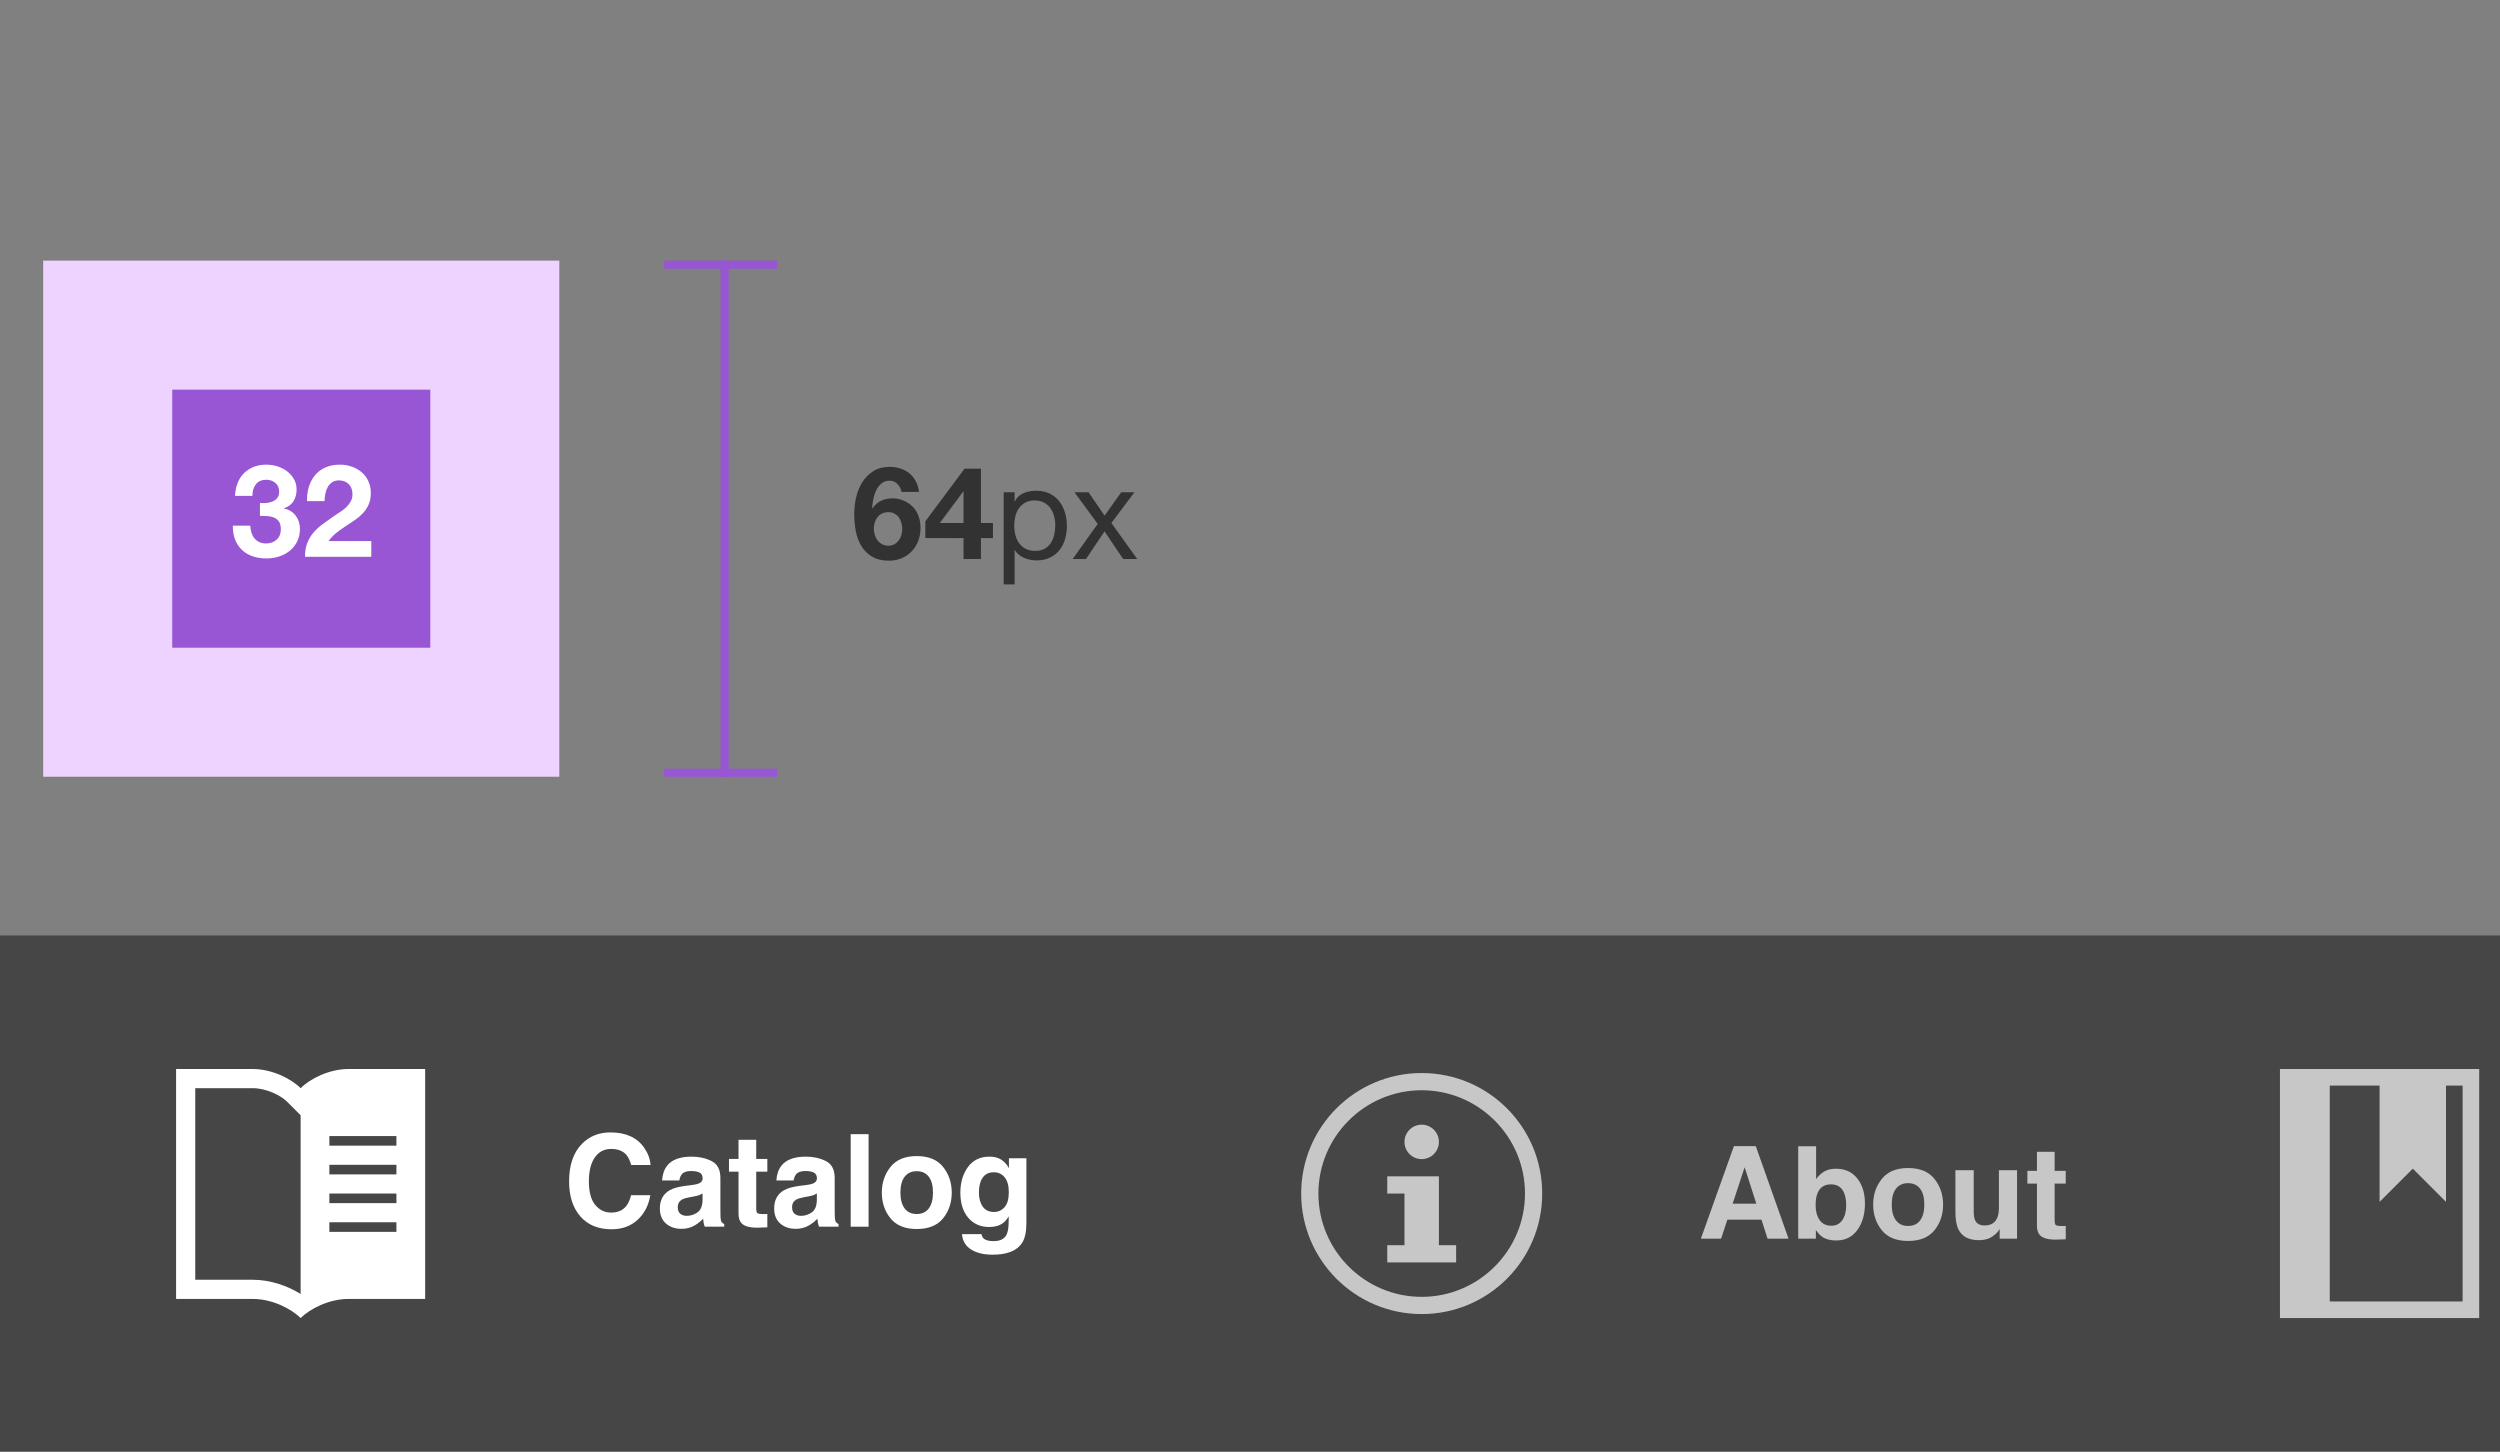 <?xml version="1.0" encoding="utf-8"?>
<!-- Generator: Adobe Illustrator 17.1.0, SVG Export Plug-In . SVG Version: 6.00 Build 0)  -->
<!DOCTYPE svg PUBLIC "-//W3C//DTD SVG 1.1//EN" "http://www.w3.org/Graphics/SVG/1.1/DTD/svg11.dtd">
<svg version="1.1" xmlns="http://www.w3.org/2000/svg" xmlns:xlink="http://www.w3.org/1999/xlink" x="0px" y="0px"
	 viewBox="0 0 310 180" width="310" height="180"  enable-background="new 0 0 310 180" xml:space="preserve">
<rect x="0" y="0" width="310" height="180" fill="#808080" stroke="none"/>
<g id="Layer_1">
	<rect x="0" y="116" fill="#464646" width="310" height="64"/>
	<rect x="5.356" y="32.316" fill="#EED2FF" width="64" height="64"/>
	<rect x="21.356" y="48.316" fill="#9855D4" width="32" height="32"/>
	<g>
		<path fill="#FFFFFF" d="M33.017,62.369c0.277-0.021,0.536-0.083,0.776-0.185c0.24-0.101,0.438-0.248,0.592-0.439
			c0.154-0.192,0.232-0.448,0.232-0.769c0-0.479-0.16-0.848-0.48-1.104c-0.319-0.256-0.688-0.384-1.104-0.384
			c-0.576,0-1.011,0.189-1.305,0.567c-0.293,0.379-0.435,0.856-0.424,1.433h-2.16c0.021-0.576,0.126-1.102,0.312-1.576
			s0.448-0.883,0.784-1.225c0.336-0.341,0.738-0.604,1.208-0.792c0.469-0.187,0.992-0.279,1.567-0.279
			c0.448,0,0.896,0.066,1.345,0.199c0.447,0.134,0.851,0.334,1.208,0.601c0.356,0.267,0.647,0.592,0.872,0.976
			c0.224,0.384,0.336,0.827,0.336,1.328c0,0.544-0.131,1.024-0.393,1.44s-0.653,0.698-1.176,0.848v0.032
			c0.618,0.139,1.104,0.438,1.456,0.896c0.352,0.459,0.528,1.008,0.528,1.648c0,0.587-0.115,1.109-0.345,1.567
			c-0.229,0.459-0.536,0.843-0.92,1.152s-0.826,0.544-1.328,0.704c-0.501,0.16-1.023,0.24-1.567,0.24
			c-0.63,0-1.203-0.091-1.721-0.272c-0.517-0.181-0.957-0.445-1.319-0.792c-0.363-0.347-0.643-0.771-0.84-1.271
			c-0.198-0.502-0.291-1.077-0.28-1.729h2.16c0.011,0.299,0.059,0.584,0.144,0.856c0.086,0.271,0.208,0.507,0.368,0.704
			s0.36,0.354,0.6,0.472c0.24,0.117,0.525,0.176,0.856,0.176c0.512,0,0.944-0.157,1.296-0.472c0.353-0.314,0.528-0.744,0.528-1.288
			c0-0.427-0.083-0.752-0.248-0.976c-0.166-0.225-0.376-0.387-0.632-0.488c-0.257-0.102-0.536-0.16-0.841-0.176
			c-0.304-0.017-0.595-0.024-0.871-0.024v-1.6C32.479,62.39,32.74,62.39,33.017,62.369z"/>
		<path fill="#FFFFFF" d="M38.299,60.36c0.17-0.549,0.426-1.029,0.768-1.439c0.341-0.41,0.771-0.73,1.288-0.96
			s1.112-0.344,1.784-0.344c0.512,0,1,0.079,1.464,0.239s0.872,0.39,1.224,0.688c0.353,0.299,0.632,0.667,0.84,1.104
			c0.208,0.438,0.312,0.929,0.312,1.473c0,0.565-0.091,1.051-0.272,1.456c-0.181,0.405-0.421,0.765-0.72,1.08
			c-0.299,0.314-0.638,0.6-1.016,0.855c-0.379,0.256-0.761,0.51-1.145,0.76c-0.384,0.251-0.757,0.521-1.12,0.809
			c-0.362,0.288-0.683,0.624-0.96,1.008h5.296v1.952h-8.224c0-0.65,0.094-1.216,0.28-1.696c0.187-0.479,0.439-0.909,0.76-1.288
			c0.32-0.378,0.696-0.728,1.128-1.048s0.888-0.646,1.368-0.976c0.245-0.171,0.507-0.345,0.784-0.521s0.53-0.37,0.76-0.584
			c0.229-0.213,0.421-0.453,0.576-0.72c0.154-0.267,0.231-0.57,0.231-0.912c0-0.544-0.157-0.968-0.472-1.272
			c-0.314-0.304-0.718-0.456-1.208-0.456c-0.331,0-0.61,0.078-0.84,0.232s-0.414,0.357-0.552,0.608
			c-0.139,0.25-0.238,0.527-0.296,0.832c-0.06,0.304-0.089,0.605-0.089,0.903h-2.176C38.053,61.504,38.128,60.91,38.299,60.36z"/>
	</g>
	<g>
		<rect x="89.356" y="32.316" fill="#9855D4" width="1" height="64"/>
	</g>
	<g>
		<rect x="82.356" y="32.316" fill="#9855D4" width="14" height="1"/>
	</g>
	<g>
		<rect x="82.356" y="95.316" fill="#9855D4" width="14" height="1"/>
	</g>
	<g>
		<path fill="#323232" d="M111.286,60.02c-0.267-0.277-0.598-0.416-0.992-0.416c-0.405,0-0.744,0.12-1.016,0.36
			c-0.272,0.24-0.488,0.533-0.648,0.88s-0.277,0.718-0.352,1.112c-0.075,0.395-0.118,0.746-0.129,1.056l0.032,0.032
			c0.31-0.448,0.672-0.769,1.088-0.96c0.416-0.192,0.896-0.288,1.44-0.288c0.479,0,0.949,0.104,1.408,0.312
			c0.458,0.208,0.848,0.488,1.168,0.84c0.298,0.342,0.517,0.731,0.655,1.168c0.139,0.438,0.208,0.881,0.208,1.328
			c0,0.576-0.093,1.112-0.279,1.608c-0.188,0.496-0.454,0.928-0.8,1.296c-0.348,0.368-0.761,0.656-1.24,0.864
			c-0.48,0.208-1.014,0.312-1.601,0.312c-0.843,0-1.541-0.168-2.096-0.504s-0.997-0.775-1.328-1.32
			c-0.331-0.544-0.56-1.159-0.688-1.848c-0.128-0.688-0.192-1.389-0.192-2.104c0-0.693,0.08-1.387,0.24-2.08s0.416-1.32,0.768-1.88
			c0.353-0.561,0.806-1.017,1.36-1.368c0.555-0.353,1.231-0.528,2.032-0.528c0.479,0,0.928,0.069,1.344,0.208s0.784,0.339,1.104,0.6
			c0.32,0.262,0.582,0.584,0.784,0.969c0.203,0.384,0.336,0.826,0.4,1.328h-2.16C111.722,60.623,111.553,60.297,111.286,60.02z
			 M109.374,63.676c-0.229,0.112-0.419,0.264-0.568,0.456c-0.149,0.191-0.262,0.413-0.336,0.664s-0.112,0.515-0.112,0.792
			c0,0.256,0.04,0.51,0.12,0.76c0.08,0.251,0.197,0.475,0.353,0.672c0.154,0.197,0.344,0.354,0.567,0.472
			c0.225,0.118,0.48,0.177,0.769,0.177c0.277,0,0.52-0.059,0.728-0.177c0.208-0.117,0.387-0.271,0.536-0.464
			c0.149-0.191,0.262-0.41,0.336-0.655c0.075-0.246,0.112-0.496,0.112-0.752c0-0.267-0.035-0.525-0.104-0.776
			s-0.173-0.475-0.312-0.672c-0.139-0.197-0.317-0.357-0.536-0.48c-0.219-0.122-0.472-0.184-0.76-0.184
			C109.867,63.508,109.603,63.564,109.374,63.676z"/>
		<path fill="#323232" d="M114.741,66.724v-2.08l4.864-6.528h2.032v6.736h1.487v1.872h-1.487v2.592h-2.16v-2.592H114.741z
			 M119.429,60.964l-2.896,3.888h2.944v-3.888H119.429z"/>
		<path fill="#323232" d="M125.813,61.044v1.12h0.032c0.225-0.459,0.576-0.792,1.056-1c0.48-0.208,1.009-0.312,1.584-0.312
			c0.641,0,1.197,0.117,1.673,0.353c0.475,0.234,0.869,0.552,1.184,0.951c0.314,0.4,0.552,0.862,0.712,1.385
			c0.16,0.522,0.24,1.077,0.24,1.664c0,0.586-0.077,1.141-0.232,1.663c-0.154,0.523-0.39,0.979-0.704,1.368
			c-0.314,0.39-0.709,0.696-1.184,0.92c-0.475,0.225-1.026,0.336-1.656,0.336c-0.202,0-0.43-0.021-0.68-0.063
			c-0.251-0.043-0.499-0.112-0.744-0.208s-0.478-0.227-0.696-0.392c-0.219-0.166-0.402-0.371-0.552-0.616h-0.032v4.256h-1.359
			V61.044H125.813z M130.702,63.98c-0.102-0.368-0.256-0.696-0.464-0.983c-0.208-0.288-0.476-0.518-0.801-0.688
			s-0.706-0.256-1.144-0.256c-0.459,0-0.848,0.091-1.168,0.271c-0.32,0.182-0.582,0.419-0.784,0.713c-0.203,0.293-0.35,0.626-0.44,1
			c-0.09,0.373-0.136,0.752-0.136,1.136c0,0.405,0.048,0.797,0.145,1.176c0.096,0.379,0.248,0.712,0.456,1s0.477,0.52,0.808,0.696
			c0.33,0.176,0.73,0.264,1.2,0.264c0.469,0,0.861-0.091,1.176-0.271c0.314-0.182,0.568-0.422,0.76-0.721
			c0.192-0.298,0.331-0.64,0.416-1.023c0.086-0.385,0.128-0.779,0.128-1.185C130.853,64.724,130.803,64.348,130.702,63.98z"/>
		<path fill="#323232" d="M133.238,61.044h1.744l1.983,2.896l2.064-2.896h1.632l-2.848,3.808l3.199,4.464h-1.743l-2.305-3.424
			l-2.304,3.424h-1.648l3.104-4.352L133.238,61.044z"/>
	</g>
	<g>
		<path fill="#FFFFFF" d="M72.164,141.836c0.924-0.944,2.1-1.417,3.526-1.417c1.909,0,3.306,0.633,4.188,1.899
			c0.488,0.711,0.75,1.424,0.786,2.141h-2.397c-0.152-0.55-0.349-0.965-0.587-1.246c-0.428-0.498-1.061-0.747-1.899-0.747
			c-0.854,0-1.527,0.352-2.021,1.055s-0.739,1.698-0.739,2.985s0.26,2.25,0.78,2.892c0.521,0.641,1.182,0.961,1.983,0.961
			c0.822,0,1.449-0.275,1.881-0.825c0.238-0.296,0.437-0.74,0.594-1.331h2.382c-0.206,1.25-0.73,2.268-1.575,3.051
			c-0.845,0.783-1.926,1.175-3.245,1.175c-1.633,0-2.916-0.529-3.851-1.588c-0.934-1.064-1.401-2.522-1.401-4.375
			C70.569,144.464,71.1,142.92,72.164,141.836z"/>
		<path fill="#FFFFFF" d="M85.761,146.949c0.413-0.052,0.708-0.117,0.886-0.194c0.319-0.135,0.479-0.345,0.479-0.63
			c0-0.348-0.122-0.588-0.367-0.72c-0.244-0.132-0.604-0.198-1.077-0.198c-0.53,0-0.907,0.13-1.128,0.389
			c-0.157,0.192-0.263,0.451-0.315,0.778h-2.141c0.047-0.742,0.256-1.352,0.626-1.829c0.589-0.747,1.6-1.121,3.032-1.121
			c0.934,0,1.762,0.185,2.486,0.553c0.725,0.369,1.087,1.064,1.087,2.086v3.892c0,0.27,0.005,0.597,0.015,0.98
			c0.016,0.291,0.06,0.488,0.133,0.591c0.072,0.104,0.182,0.19,0.327,0.257v0.327h-2.413c-0.067-0.171-0.114-0.332-0.141-0.482
			c-0.025-0.15-0.046-0.322-0.062-0.514c-0.309,0.332-0.663,0.615-1.065,0.848c-0.479,0.275-1.022,0.413-1.628,0.413
			c-0.772,0-1.41-0.219-1.914-0.658s-0.756-1.06-0.756-1.864c0-1.043,0.405-1.798,1.216-2.265c0.444-0.254,1.098-0.436,1.96-0.545
			L85.761,146.949z M87.117,147.985c-0.143,0.088-0.285,0.159-0.43,0.214c-0.146,0.055-0.344,0.105-0.596,0.152l-0.506,0.093
			c-0.473,0.083-0.812,0.184-1.02,0.304c-0.349,0.202-0.523,0.516-0.523,0.942c0,0.378,0.106,0.652,0.32,0.821
			c0.213,0.169,0.473,0.253,0.778,0.253c0.484,0,0.931-0.14,1.339-0.42c0.409-0.28,0.621-0.792,0.637-1.534V147.985z"/>
		<path fill="#FFFFFF" d="M90.393,145.284v-1.58h1.184v-2.366h2.194v2.366h1.378v1.58h-1.378v4.483c0,0.348,0.045,0.564,0.133,0.65
			s0.358,0.128,0.81,0.128c0.067,0,0.139-0.001,0.214-0.004s0.149-0.006,0.222-0.012v1.658l-1.051,0.039
			c-1.048,0.036-1.764-0.145-2.148-0.545c-0.249-0.254-0.373-0.646-0.373-1.175v-5.223H90.393z"/>
		<path fill="#FFFFFF" d="M99.934,146.949c0.413-0.052,0.708-0.117,0.886-0.194c0.319-0.135,0.479-0.345,0.479-0.63
			c0-0.348-0.122-0.588-0.367-0.72c-0.244-0.132-0.604-0.198-1.077-0.198c-0.53,0-0.907,0.13-1.128,0.389
			c-0.157,0.192-0.263,0.451-0.315,0.778H96.27c0.047-0.742,0.256-1.352,0.626-1.829c0.589-0.747,1.6-1.121,3.032-1.121
			c0.934,0,1.762,0.185,2.486,0.553c0.725,0.369,1.087,1.064,1.087,2.086v3.892c0,0.27,0.005,0.597,0.015,0.98
			c0.016,0.291,0.06,0.488,0.133,0.591c0.072,0.104,0.182,0.19,0.327,0.257v0.327h-2.413c-0.067-0.171-0.114-0.332-0.141-0.482
			c-0.025-0.15-0.046-0.322-0.062-0.514c-0.309,0.332-0.663,0.615-1.065,0.848c-0.479,0.275-1.022,0.413-1.628,0.413
			c-0.772,0-1.41-0.219-1.914-0.658s-0.756-1.06-0.756-1.864c0-1.043,0.405-1.798,1.216-2.265c0.444-0.254,1.098-0.436,1.96-0.545
			L99.934,146.949z M101.291,147.985c-0.143,0.088-0.285,0.159-0.43,0.214c-0.146,0.055-0.344,0.105-0.596,0.152l-0.506,0.093
			c-0.473,0.083-0.812,0.184-1.02,0.304c-0.349,0.202-0.523,0.516-0.523,0.942c0,0.378,0.106,0.652,0.32,0.821
			c0.213,0.169,0.473,0.253,0.778,0.253c0.484,0,0.931-0.14,1.339-0.42c0.409-0.28,0.621-0.792,0.637-1.534V147.985z"/>
		<path fill="#FFFFFF" d="M107.704,152.11h-2.218v-11.473h2.218V152.11z"/>
		<path fill="#FFFFFF" d="M116.943,151.072c-0.716,0.884-1.804,1.326-3.262,1.326s-2.545-0.442-3.261-1.326
			c-0.716-0.884-1.074-1.948-1.074-3.192c0-1.223,0.358-2.284,1.074-3.181c0.716-0.896,1.803-1.345,3.261-1.345
			s2.546,0.449,3.262,1.345c0.716,0.897,1.074,1.958,1.074,3.181C118.017,149.124,117.659,150.188,116.943,151.072z
			 M115.169,149.846c0.348-0.461,0.521-1.117,0.521-1.967c0-0.85-0.174-1.504-0.521-1.962s-0.846-0.688-1.495-0.688
			c-0.648,0-1.147,0.229-1.498,0.688c-0.35,0.458-0.525,1.113-0.525,1.962c0,0.85,0.176,1.505,0.525,1.967
			c0.351,0.461,0.85,0.691,1.498,0.691C114.323,150.538,114.821,150.307,115.169,149.846z"/>
		<path fill="#FFFFFF" d="M123.803,143.618c0.539,0.223,0.974,0.633,1.306,1.23v-1.222h2.164v8.048c0,1.095-0.185,1.92-0.553,2.475
			c-0.634,0.955-1.848,1.432-3.643,1.432c-1.085,0-1.97-0.212-2.654-0.638c-0.685-0.425-1.063-1.061-1.137-1.907h2.413
			c0.062,0.259,0.163,0.446,0.304,0.561c0.238,0.202,0.641,0.303,1.206,0.303c0.799,0,1.334-0.267,1.604-0.802
			c0.177-0.342,0.265-0.918,0.265-1.728v-0.545c-0.213,0.363-0.441,0.636-0.685,0.817c-0.441,0.337-1.015,0.506-1.721,0.506
			c-1.09,0-1.96-0.383-2.611-1.148c-0.651-0.765-0.977-1.802-0.977-3.109c0-1.261,0.313-2.32,0.94-3.179s1.516-1.289,2.666-1.289
			C123.116,143.423,123.486,143.488,123.803,143.618z M124.557,149.701c0.356-0.392,0.535-1.016,0.535-1.872
			c0-0.804-0.169-1.417-0.508-1.837c-0.338-0.42-0.792-0.63-1.36-0.63c-0.774,0-1.31,0.366-1.604,1.097
			c-0.154,0.389-0.232,0.869-0.232,1.44c0,0.493,0.083,0.932,0.248,1.315c0.3,0.716,0.837,1.074,1.612,1.074
			C123.764,150.289,124.201,150.093,124.557,149.701z"/>
	</g>
	<g>
		<path fill="#C7C7C7" d="M215.006,142.12h2.712l4.06,11.473h-2.6l-0.757-2.358h-4.226l-0.777,2.358h-2.508L215.006,142.12z
			 M214.847,149.257h2.938l-1.449-4.514L214.847,149.257z"/>
		<path fill="#C7C7C7" d="M230.302,146.128c0.635,0.804,0.952,1.842,0.952,3.113c0,1.318-0.313,2.411-0.939,3.277
			c-0.626,0.867-1.499,1.3-2.62,1.3c-0.705,0-1.271-0.14-1.698-0.42c-0.256-0.166-0.532-0.457-0.829-0.872v1.066h-2.188v-11.457
			h2.219v4.078c0.282-0.394,0.593-0.695,0.932-0.903c0.402-0.259,0.914-0.389,1.536-0.389
			C228.788,144.921,229.667,145.324,230.302,146.128z M228.447,151.296c0.319-0.462,0.479-1.069,0.479-1.821
			c0-0.602-0.079-1.1-0.236-1.495c-0.298-0.747-0.847-1.121-1.647-1.121c-0.811,0-1.368,0.366-1.672,1.097
			c-0.157,0.389-0.235,0.893-0.235,1.51c0,0.727,0.162,1.328,0.486,1.806s0.819,0.716,1.483,0.716
			C227.68,151.989,228.129,151.758,228.447,151.296z"/>
		<path fill="#C7C7C7" d="M239.87,152.554c-0.716,0.884-1.804,1.326-3.262,1.326s-2.545-0.442-3.261-1.326
			c-0.716-0.884-1.074-1.948-1.074-3.192c0-1.223,0.358-2.284,1.074-3.181c0.716-0.896,1.803-1.345,3.261-1.345
			s2.546,0.449,3.262,1.345c0.716,0.897,1.074,1.958,1.074,3.181C240.944,150.606,240.586,151.67,239.87,152.554z M238.095,151.329
			c0.348-0.461,0.521-1.117,0.521-1.967c0-0.85-0.174-1.504-0.521-1.962s-0.846-0.688-1.495-0.688c-0.648,0-1.147,0.229-1.498,0.688
			c-0.35,0.458-0.525,1.113-0.525,1.962c0,0.85,0.176,1.505,0.525,1.967c0.351,0.461,0.85,0.691,1.498,0.691
			C237.25,152.02,237.748,151.79,238.095,151.329z"/>
		<path fill="#C7C7C7" d="M244.742,145.108v5.114c0,0.482,0.057,0.846,0.17,1.089c0.201,0.431,0.597,0.646,1.185,0.646
			c0.754,0,1.271-0.306,1.55-0.918c0.145-0.332,0.217-0.771,0.217-1.315v-4.616h2.249v8.484h-2.156v-1.199
			c-0.021,0.026-0.072,0.104-0.155,0.233c-0.082,0.13-0.181,0.244-0.295,0.343c-0.347,0.311-0.682,0.524-1.005,0.638
			s-0.702,0.171-1.137,0.171c-1.253,0-2.096-0.452-2.53-1.354c-0.243-0.498-0.365-1.232-0.365-2.203v-5.114H244.742z"/>
		<path fill="#C7C7C7" d="M251.396,146.766v-1.58h1.184v-2.366h2.194v2.366h1.378v1.58h-1.378v4.483c0,0.348,0.045,0.564,0.133,0.65
			s0.358,0.128,0.81,0.128c0.067,0,0.139-0.001,0.214-0.004c0.075-0.002,0.149-0.006,0.222-0.012v1.658l-1.051,0.039
			c-1.048,0.036-1.764-0.145-2.148-0.545c-0.249-0.254-0.373-0.646-0.373-1.175v-5.223H251.396z"/>
	</g>
	<path fill="#FFFFFF" d="M43.216,132.558c-2.376,0-4.751,1.188-5.939,2.376c-1.188-1.188-3.564-2.376-5.939-2.376h-9.503v28.509
		h9.503c2.376,0,4.751,1.188,5.939,2.376c1.188-1.188,3.564-2.376,5.939-2.376h9.503v-28.509H43.216z M37.277,160.453
		c-1.595-0.992-3.719-1.763-5.939-1.763h-7.127v-23.757h7.127c1.615,0,3.434,0.854,4.26,1.68l1.68,1.68V160.453z M49.156,152.751
		h-8.315v-1.188h8.315V152.751z M49.156,149.188h-8.315V148h8.315V149.188z M49.156,145.624h-8.315v-1.188h8.315V145.624z
		 M49.156,142.061h-8.315v-1.188h8.315V142.061z"/>
	<g>
		<polygon fill="#C7C7C7" points="178.425,145.865 172.02,145.865 172.02,148 174.155,148 174.155,154.405 172.02,154.405
			172.02,156.54 180.56,156.54 180.56,154.405 178.425,154.405 		"/>
		<circle fill="#C7C7C7" cx="176.29" cy="141.595" r="2.135"/>
		<path fill="#C7C7C7" d="M176.29,133.056c-8.253,0-14.944,6.691-14.944,14.944s6.691,14.944,14.944,14.944
			c8.253,0,14.944-6.691,14.944-14.944S184.543,133.056,176.29,133.056z M176.29,160.809c-7.063,0-12.809-5.746-12.809-12.809
			s5.746-12.809,12.809-12.809s12.809,5.746,12.809,12.809S183.354,160.809,176.29,160.809z"/>
	</g>
	<path fill="#C7C7C7" d="M286.832,132.558h-4.118v30.885h4.118h20.59v-30.885H286.832z M305.363,161.383h-16.472v-26.767h6.177
		v14.413l4.118-4.118l4.118,4.118v-14.413h2.059V161.383z"/>
</g>
<g id="Layer_3" display="none">
	<g display="inline" opacity="0.2">
		<g>
			<line fill="none" stroke="#00FFFF" stroke-miterlimit="10" x1="-468.644" y1="176.816" x2="555.356" y2="176.816"/>
		</g>
		<g>
			<line fill="none" stroke="#00FFFF" stroke-miterlimit="10" x1="-468.644" y1="170.816" x2="555.356" y2="170.816"/>
		</g>
		<g>
			<line fill="none" stroke="#00FFFF" stroke-miterlimit="10" x1="-468.644" y1="164.816" x2="555.356" y2="164.816"/>
		</g>
		<g>
			<line fill="none" stroke="#00FFFF" stroke-miterlimit="10" x1="-468.644" y1="158.816" x2="555.356" y2="158.816"/>
		</g>
		<g>
			<line fill="none" stroke="#00FFFF" stroke-miterlimit="10" x1="-468.644" y1="152.816" x2="555.356" y2="152.816"/>
		</g>
		<g>
			<line fill="none" stroke="#00FFFF" stroke-miterlimit="10" x1="-468.644" y1="146.816" x2="555.356" y2="146.816"/>
		</g>
		<g>
			<line fill="none" stroke="#00FFFF" stroke-miterlimit="10" x1="-468.644" y1="140.816" x2="555.356" y2="140.816"/>
		</g>
		<g>
			<line fill="none" stroke="#00FFFF" stroke-miterlimit="10" x1="-468.644" y1="134.816" x2="555.356" y2="134.816"/>
		</g>
		<g>
			<line fill="none" stroke="#00FFFF" stroke-miterlimit="10" x1="-468.644" y1="128.816" x2="555.356" y2="128.816"/>
		</g>
		<g>
			<line fill="none" stroke="#00FFFF" stroke-miterlimit="10" x1="-468.644" y1="122.816" x2="555.356" y2="122.816"/>
		</g>
		<g>
			<line fill="none" stroke="#00FFFF" stroke-miterlimit="10" x1="-468.644" y1="116.816" x2="555.356" y2="116.816"/>
		</g>
		<g>
			<line fill="none" stroke="#00FFFF" stroke-miterlimit="10" x1="-468.644" y1="110.816" x2="555.356" y2="110.816"/>
		</g>
		<g>
			<line fill="none" stroke="#00FFFF" stroke-miterlimit="10" x1="-468.644" y1="104.816" x2="555.356" y2="104.816"/>
		</g>
		<g>
			<line fill="none" stroke="#00FFFF" stroke-miterlimit="10" x1="-468.644" y1="98.816" x2="555.356" y2="98.816"/>
		</g>
		<g>
			<line fill="none" stroke="#00FFFF" stroke-miterlimit="10" x1="-468.644" y1="92.816" x2="555.356" y2="92.816"/>
		</g>
		<g>
			<line fill="none" stroke="#00FFFF" stroke-miterlimit="10" x1="-468.644" y1="86.816" x2="555.356" y2="86.816"/>
		</g>
		<g>
			<line fill="none" stroke="#00FFFF" stroke-miterlimit="10" x1="-468.644" y1="80.816" x2="555.356" y2="80.816"/>
		</g>
		<g>
			<line fill="none" stroke="#00FFFF" stroke-miterlimit="10" x1="-468.644" y1="74.816" x2="555.356" y2="74.816"/>
		</g>
		<g>
			<line fill="none" stroke="#00FFFF" stroke-miterlimit="10" x1="-468.644" y1="68.816" x2="555.356" y2="68.816"/>
		</g>
		<g>
			<line fill="none" stroke="#00FFFF" stroke-miterlimit="10" x1="-468.644" y1="62.816" x2="555.356" y2="62.816"/>
		</g>
		<g>
			<line fill="none" stroke="#00FFFF" stroke-miterlimit="10" x1="-468.644" y1="56.816" x2="555.356" y2="56.816"/>
		</g>
		<g>
			<line fill="none" stroke="#00FFFF" stroke-miterlimit="10" x1="-468.644" y1="50.816" x2="555.356" y2="50.816"/>
		</g>
		<g>
			<line fill="none" stroke="#00FFFF" stroke-miterlimit="10" x1="-468.644" y1="44.816" x2="555.356" y2="44.816"/>
		</g>
		<g>
			<line fill="none" stroke="#00FFFF" stroke-miterlimit="10" x1="-468.644" y1="38.816" x2="555.356" y2="38.816"/>
		</g>
		<g>
			<line fill="none" stroke="#00FFFF" stroke-miterlimit="10" x1="-468.644" y1="32.816" x2="555.356" y2="32.816"/>
		</g>
		<g>
			<line fill="none" stroke="#00FFFF" stroke-miterlimit="10" x1="-468.644" y1="26.816" x2="555.356" y2="26.816"/>
		</g>
		<g>
			<line fill="none" stroke="#00FFFF" stroke-miterlimit="10" x1="-468.644" y1="20.816" x2="555.356" y2="20.816"/>
		</g>
		<g>
			<line fill="none" stroke="#00FFFF" stroke-miterlimit="10" x1="-468.644" y1="14.816" x2="555.356" y2="14.816"/>
		</g>
		<g>
			<line fill="none" stroke="#00FFFF" stroke-miterlimit="10" x1="-468.644" y1="8.816" x2="555.356" y2="8.816"/>
		</g>
		<g>
			<line fill="none" stroke="#00FFFF" stroke-miterlimit="10" x1="-468.644" y1="2.816" x2="555.356" y2="2.816"/>
		</g>
	</g>
</g>
<g id="Layer_2">
</g>
</svg>
